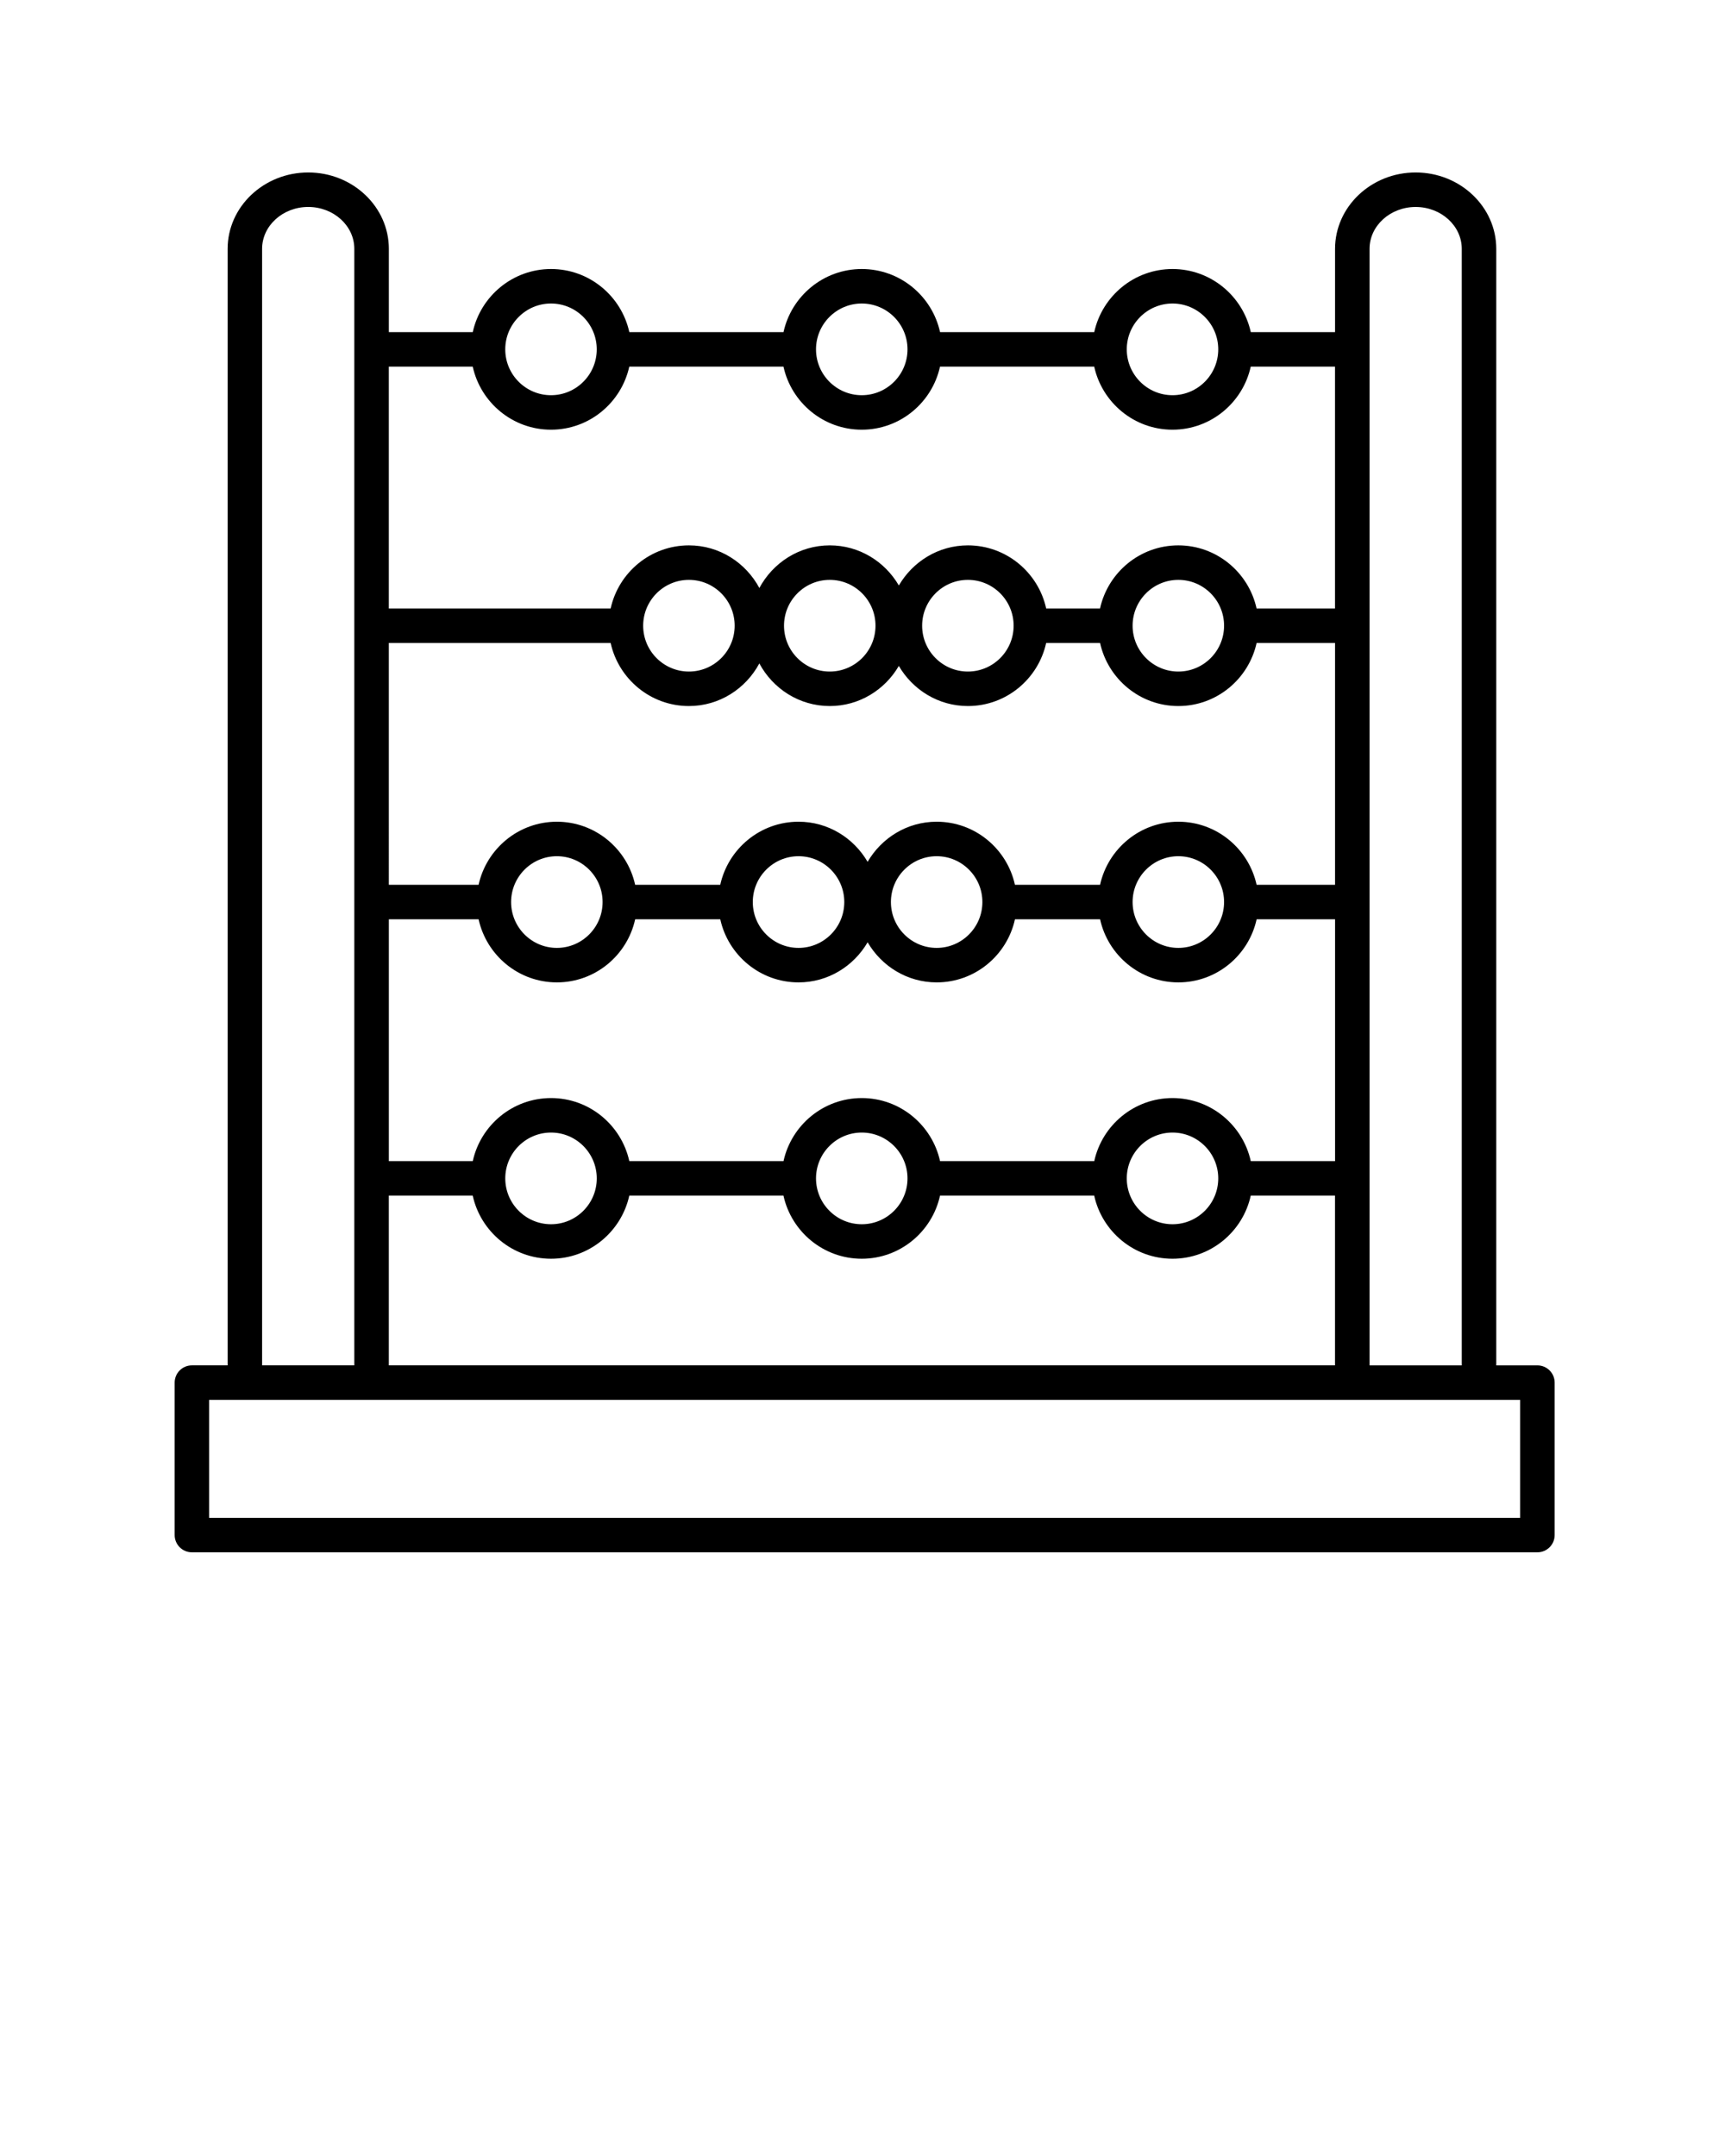 <svg xmlns="http://www.w3.org/2000/svg" xmlns:xlink="http://www.w3.org/1999/xlink" version="1.1" x="0px" y="0px" viewBox="0 0 100 125" style="enable-background:new 0 0 100 100;" xml:space="preserve"><path d="M89.125,79.162h-2.385V14.428c0-2.442-2.097-4.429-4.673-4.429  s-4.673,1.987-4.673,4.429v4.827h-4.885c-0.459-2.088-2.316-3.658-4.537-3.658  c-2.222,0-4.079,1.569-4.538,3.658h-8.938c-0.459-2.088-2.316-3.658-4.538-3.658  s-4.079,1.569-4.538,3.658h-8.938c-0.459-2.088-2.316-3.658-4.538-3.658  s-4.079,1.569-4.538,3.658h-4.864v-4.827c0-2.442-2.097-4.429-4.673-4.429  s-4.673,1.987-4.673,4.429v64.733H11.125c-0.553,0-1,0.448-1,1v8.838c0,0.552,0.447,1,1,1  h78c0.553,0,1-0.448,1-1v-8.838C90.125,79.609,89.678,79.162,89.125,79.162z M82.067,12  c1.474,0,2.673,1.089,2.673,2.429v64.733h-5.346V14.428  C79.395,13.089,80.594,12,82.067,12z M35.399,37.277  c0.459,2.088,2.316,3.658,4.538,3.658c1.772,0,3.297-1.008,4.083-2.471  c0.785,1.463,2.311,2.471,4.083,2.471c1.713,0,3.196-0.942,4.003-2.326  c0.807,1.384,2.291,2.326,4.003,2.326c2.222,0,4.079-1.569,4.538-3.658h3.125  c0.459,2.088,2.316,3.658,4.538,3.658c2.221,0,4.078-1.569,4.537-3.658h4.547  v14.022h-4.547c-0.459-2.088-2.316-3.658-4.537-3.658  c-2.222,0-4.079,1.569-4.538,3.658h-4.935c-0.459-2.088-2.316-3.658-4.537-3.658  c-1.713,0-3.197,0.942-4.004,2.326c-0.807-1.384-2.291-2.326-4.004-2.326  c-2.222,0-4.079,1.569-4.538,3.658H36.82c-0.459-2.088-2.316-3.658-4.538-3.658  s-4.079,1.569-4.538,3.658h-5.203V37.277H35.399z M37.285,36.277  c0-1.466,1.189-2.658,2.652-2.658s2.652,1.192,2.652,2.658  c0,1.465-1.189,2.658-2.652,2.658S37.285,37.743,37.285,36.277z M45.45,36.277  c0-1.466,1.189-2.658,2.652-2.658s2.652,1.192,2.652,2.658  c0,1.465-1.189,2.658-2.652,2.658S45.45,37.743,45.45,36.277z M53.457,36.277  c0-1.466,1.189-2.658,2.652-2.658s2.652,1.192,2.652,2.658  c0,1.465-1.189,2.658-2.652,2.658S53.457,37.743,53.457,36.277z M65.658,36.277  c0-1.466,1.189-2.658,2.652-2.658c1.462,0,2.651,1.192,2.651,2.658  c0,1.465-1.189,2.658-2.651,2.658C66.848,38.935,65.658,37.743,65.658,36.277z   M72.509,67.321c-0.459-2.088-2.316-3.658-4.537-3.658  c-2.222,0-4.079,1.569-4.538,3.658h-8.938c-0.459-2.088-2.316-3.658-4.538-3.658  s-4.079,1.569-4.538,3.658h-8.938c-0.459-2.088-2.316-3.658-4.538-3.658  s-4.079,1.569-4.538,3.658h-4.864V53.299h5.203  c0.459,2.088,2.316,3.658,4.538,3.658s4.079-1.569,4.538-3.658h4.934  c0.459,2.088,2.316,3.658,4.538,3.658c1.713,0,3.197-0.942,4.004-2.326  c0.807,1.384,2.291,2.326,4.004,2.326c2.221,0,4.078-1.569,4.537-3.658h4.935  c0.459,2.088,2.316,3.658,4.538,3.658c2.221,0,4.078-1.569,4.537-3.658h4.547  v14.022H72.509z M70.623,68.321c0,1.466-1.189,2.658-2.651,2.658  c-1.463,0-2.652-1.192-2.652-2.658c0-1.465,1.189-2.658,2.652-2.658  C69.434,65.664,70.623,66.856,70.623,68.321z M52.609,68.321  c0,1.466-1.189,2.658-2.652,2.658s-2.652-1.192-2.652-2.658  c0-1.465,1.189-2.658,2.652-2.658S52.609,66.856,52.609,68.321z M34.595,68.321  c0,1.466-1.189,2.658-2.652,2.658s-2.652-1.192-2.652-2.658  c0-1.465,1.189-2.658,2.652-2.658S34.595,66.856,34.595,68.321z M29.629,52.299  c0-1.465,1.189-2.658,2.652-2.658s2.652,1.192,2.652,2.658  s-1.189,2.658-2.652,2.658S29.629,53.765,29.629,52.299z M43.64,52.299  c0-1.465,1.189-2.658,2.652-2.658s2.652,1.192,2.652,2.658  s-1.189,2.658-2.652,2.658S43.64,53.765,43.64,52.299z M51.647,52.299  c0-1.465,1.189-2.658,2.652-2.658c1.462,0,2.651,1.192,2.651,2.658  s-1.189,2.658-2.651,2.658C52.837,54.957,51.647,53.765,51.647,52.299z   M65.658,52.299c0-1.465,1.189-2.658,2.652-2.658c1.462,0,2.651,1.192,2.651,2.658  s-1.189,2.658-2.651,2.658C66.848,54.957,65.658,53.765,65.658,52.299z   M22.54,69.321h4.864c0.459,2.088,2.316,3.658,4.538,3.658  s4.079-1.57,4.538-3.658h8.938c0.459,2.088,2.316,3.658,4.538,3.658  s4.079-1.57,4.538-3.658h8.938c0.459,2.088,2.316,3.658,4.538,3.658  c2.221,0,4.078-1.57,4.537-3.658h4.885v9.84H22.54V69.321z M67.972,17.597  c1.462,0,2.651,1.192,2.651,2.658s-1.189,2.658-2.651,2.658  c-1.463,0-2.652-1.192-2.652-2.658S66.509,17.597,67.972,17.597z M49.957,17.597  c1.463,0,2.652,1.192,2.652,2.658s-1.189,2.658-2.652,2.658  s-2.652-1.192-2.652-2.658S48.494,17.597,49.957,17.597z M31.942,17.597  c1.463,0,2.652,1.192,2.652,2.658s-1.189,2.658-2.652,2.658  s-2.652-1.192-2.652-2.658S30.479,17.597,31.942,17.597z M27.404,21.255  c0.459,2.088,2.316,3.658,4.538,3.658s4.079-1.569,4.538-3.658h8.938  c0.459,2.088,2.316,3.658,4.538,3.658s4.079-1.569,4.538-3.658h8.938  c0.459,2.088,2.316,3.658,4.538,3.658c2.221,0,4.078-1.569,4.537-3.658h4.885  v14.022h-4.547c-0.459-2.088-2.316-3.658-4.537-3.658  c-2.222,0-4.079,1.57-4.538,3.658H60.648c-0.459-2.088-2.316-3.658-4.538-3.658  c-1.713,0-3.196,0.942-4.003,2.326c-0.807-1.384-2.291-2.326-4.003-2.326  c-1.772,0-3.297,1.008-4.083,2.472c-0.785-1.463-2.311-2.472-4.083-2.472  c-2.222,0-4.079,1.57-4.538,3.658H22.54V21.255H27.404z M15.194,14.428  c0-1.339,1.199-2.429,2.673-2.429s2.673,1.089,2.673,2.429v64.733h-5.346V14.428z   M88.125,88h-76v-6.838h76V88z"/></svg>